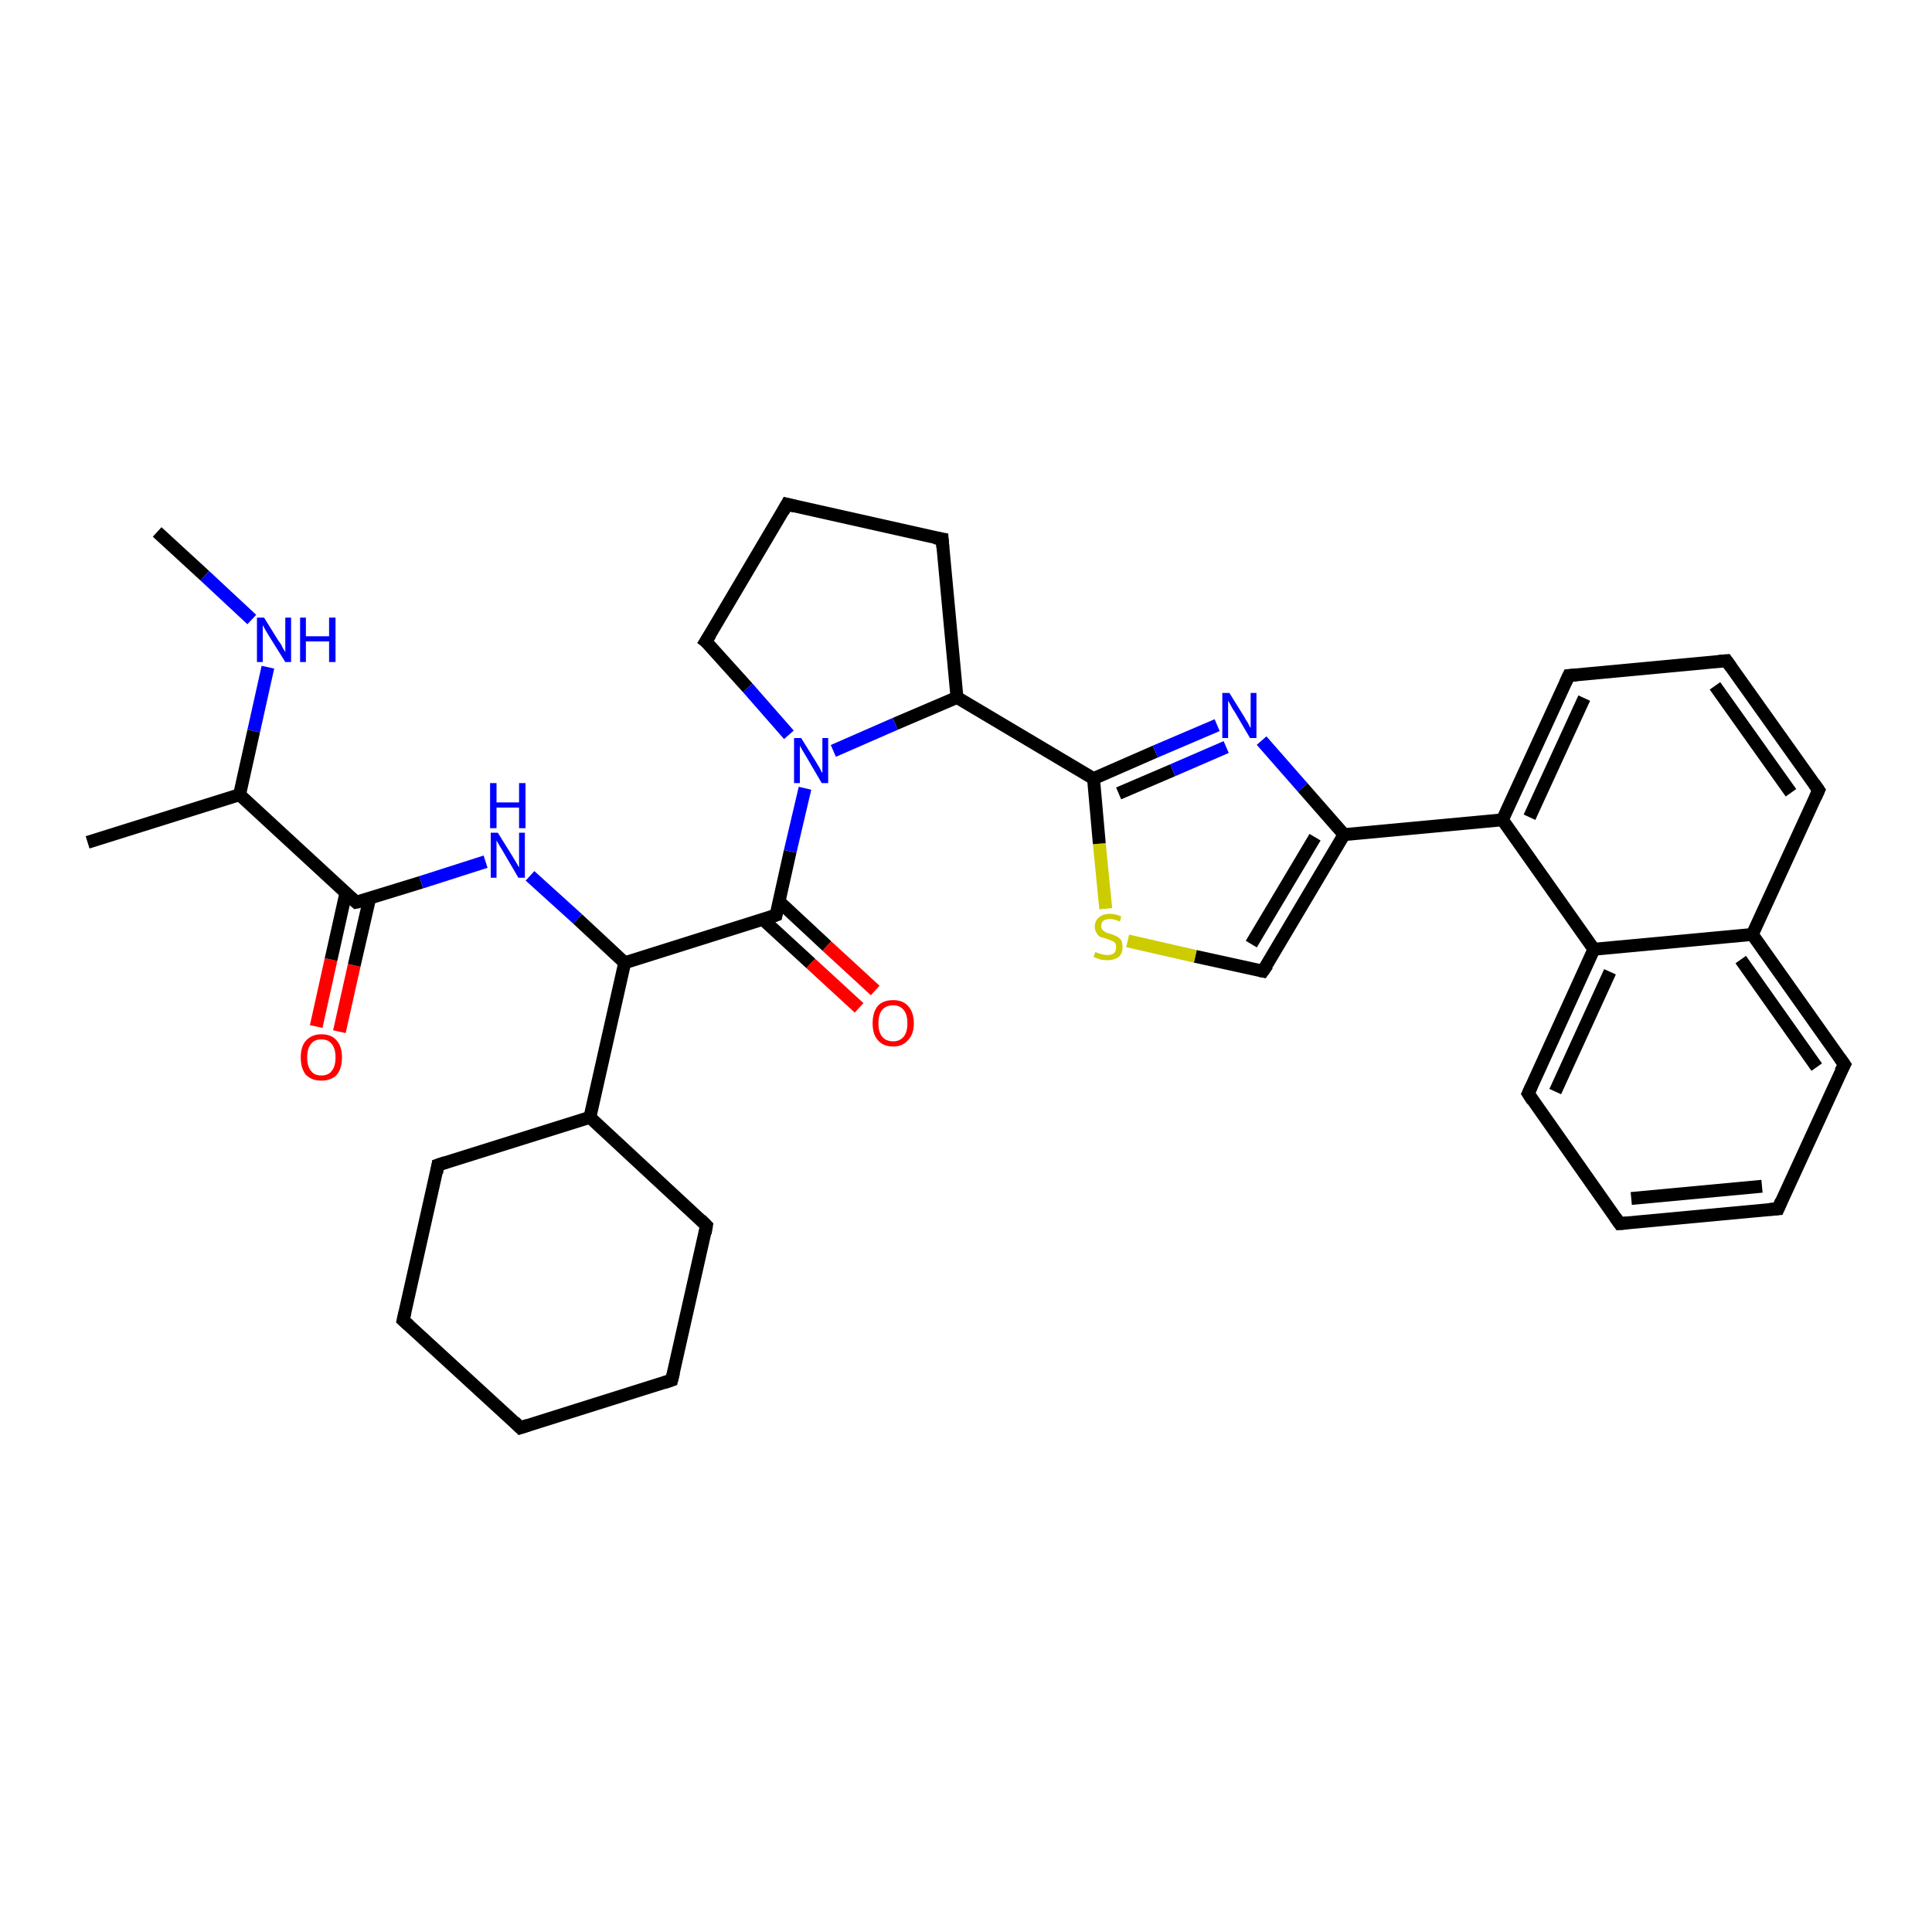<?xml version='1.0' encoding='iso-8859-1'?>
<svg version='1.1' baseProfile='full'
              xmlns='http://www.w3.org/2000/svg'
                      xmlns:rdkit='http://www.rdkit.org/xml'
                      xmlns:xlink='http://www.w3.org/1999/xlink'
                  xml:space='preserve'
width='300px' height='300px' viewBox='0 0 300 300'>
<!-- END OF HEADER -->
<rect style='opacity:1.0;fill:#FFFFFF;stroke:none' width='300.0' height='300.0' x='0.0' y='0.0'> </rect>
<path class='bond-0 atom-0 atom-1' d='M 49.1,159.4 L 51.4,149.0' style='fill:none;fill-rule:evenodd;stroke:#FF0000;stroke-width:2.0px;stroke-linecap:butt;stroke-linejoin:miter;stroke-opacity:1' />
<path class='bond-0 atom-0 atom-1' d='M 51.4,149.0 L 53.7,138.7' style='fill:none;fill-rule:evenodd;stroke:#000000;stroke-width:2.0px;stroke-linecap:butt;stroke-linejoin:miter;stroke-opacity:1' />
<path class='bond-0 atom-0 atom-1' d='M 52.7,160.2 L 55.0,149.9' style='fill:none;fill-rule:evenodd;stroke:#FF0000;stroke-width:2.0px;stroke-linecap:butt;stroke-linejoin:miter;stroke-opacity:1' />
<path class='bond-0 atom-0 atom-1' d='M 55.0,149.9 L 57.4,139.5' style='fill:none;fill-rule:evenodd;stroke:#000000;stroke-width:2.0px;stroke-linecap:butt;stroke-linejoin:miter;stroke-opacity:1' />
<path class='bond-1 atom-1 atom-2' d='M 55.3,140.1 L 65.4,137.0' style='fill:none;fill-rule:evenodd;stroke:#000000;stroke-width:2.0px;stroke-linecap:butt;stroke-linejoin:miter;stroke-opacity:1' />
<path class='bond-1 atom-1 atom-2' d='M 65.4,137.0 L 75.4,133.8' style='fill:none;fill-rule:evenodd;stroke:#0000FF;stroke-width:2.0px;stroke-linecap:butt;stroke-linejoin:miter;stroke-opacity:1' />
<path class='bond-2 atom-2 atom-3' d='M 82.3,136.0 L 89.7,142.7' style='fill:none;fill-rule:evenodd;stroke:#0000FF;stroke-width:2.0px;stroke-linecap:butt;stroke-linejoin:miter;stroke-opacity:1' />
<path class='bond-2 atom-2 atom-3' d='M 89.7,142.7 L 97.0,149.5' style='fill:none;fill-rule:evenodd;stroke:#000000;stroke-width:2.0px;stroke-linecap:butt;stroke-linejoin:miter;stroke-opacity:1' />
<path class='bond-3 atom-3 atom-4' d='M 97.0,149.5 L 120.5,142.1' style='fill:none;fill-rule:evenodd;stroke:#000000;stroke-width:2.0px;stroke-linecap:butt;stroke-linejoin:miter;stroke-opacity:1' />
<path class='bond-4 atom-4 atom-5' d='M 118.5,142.8 L 125.9,149.6' style='fill:none;fill-rule:evenodd;stroke:#000000;stroke-width:2.0px;stroke-linecap:butt;stroke-linejoin:miter;stroke-opacity:1' />
<path class='bond-4 atom-4 atom-5' d='M 125.9,149.6 L 133.4,156.5' style='fill:none;fill-rule:evenodd;stroke:#FF0000;stroke-width:2.0px;stroke-linecap:butt;stroke-linejoin:miter;stroke-opacity:1' />
<path class='bond-4 atom-4 atom-5' d='M 121.0,140.0 L 128.4,146.9' style='fill:none;fill-rule:evenodd;stroke:#000000;stroke-width:2.0px;stroke-linecap:butt;stroke-linejoin:miter;stroke-opacity:1' />
<path class='bond-4 atom-4 atom-5' d='M 128.4,146.9 L 135.9,153.8' style='fill:none;fill-rule:evenodd;stroke:#FF0000;stroke-width:2.0px;stroke-linecap:butt;stroke-linejoin:miter;stroke-opacity:1' />
<path class='bond-5 atom-4 atom-6' d='M 120.5,142.1 L 122.7,132.2' style='fill:none;fill-rule:evenodd;stroke:#000000;stroke-width:2.0px;stroke-linecap:butt;stroke-linejoin:miter;stroke-opacity:1' />
<path class='bond-5 atom-4 atom-6' d='M 122.7,132.2 L 125.0,122.4' style='fill:none;fill-rule:evenodd;stroke:#0000FF;stroke-width:2.0px;stroke-linecap:butt;stroke-linejoin:miter;stroke-opacity:1' />
<path class='bond-6 atom-6 atom-7' d='M 122.5,114.1 L 116.1,106.8' style='fill:none;fill-rule:evenodd;stroke:#0000FF;stroke-width:2.0px;stroke-linecap:butt;stroke-linejoin:miter;stroke-opacity:1' />
<path class='bond-6 atom-6 atom-7' d='M 116.1,106.8 L 109.6,99.6' style='fill:none;fill-rule:evenodd;stroke:#000000;stroke-width:2.0px;stroke-linecap:butt;stroke-linejoin:miter;stroke-opacity:1' />
<path class='bond-7 atom-7 atom-8' d='M 109.6,99.6 L 122.2,78.3' style='fill:none;fill-rule:evenodd;stroke:#000000;stroke-width:2.0px;stroke-linecap:butt;stroke-linejoin:miter;stroke-opacity:1' />
<path class='bond-8 atom-8 atom-9' d='M 122.2,78.3 L 146.3,83.7' style='fill:none;fill-rule:evenodd;stroke:#000000;stroke-width:2.0px;stroke-linecap:butt;stroke-linejoin:miter;stroke-opacity:1' />
<path class='bond-9 atom-9 atom-10' d='M 146.3,83.7 L 148.6,108.3' style='fill:none;fill-rule:evenodd;stroke:#000000;stroke-width:2.0px;stroke-linecap:butt;stroke-linejoin:miter;stroke-opacity:1' />
<path class='bond-10 atom-10 atom-11' d='M 148.6,108.3 L 169.8,120.9' style='fill:none;fill-rule:evenodd;stroke:#000000;stroke-width:2.0px;stroke-linecap:butt;stroke-linejoin:miter;stroke-opacity:1' />
<path class='bond-11 atom-11 atom-12' d='M 169.8,120.9 L 179.4,116.7' style='fill:none;fill-rule:evenodd;stroke:#000000;stroke-width:2.0px;stroke-linecap:butt;stroke-linejoin:miter;stroke-opacity:1' />
<path class='bond-11 atom-11 atom-12' d='M 179.4,116.7 L 189.0,112.6' style='fill:none;fill-rule:evenodd;stroke:#0000FF;stroke-width:2.0px;stroke-linecap:butt;stroke-linejoin:miter;stroke-opacity:1' />
<path class='bond-11 atom-11 atom-12' d='M 173.7,123.2 L 182.1,119.6' style='fill:none;fill-rule:evenodd;stroke:#000000;stroke-width:2.0px;stroke-linecap:butt;stroke-linejoin:miter;stroke-opacity:1' />
<path class='bond-11 atom-11 atom-12' d='M 182.1,119.6 L 190.4,116.0' style='fill:none;fill-rule:evenodd;stroke:#0000FF;stroke-width:2.0px;stroke-linecap:butt;stroke-linejoin:miter;stroke-opacity:1' />
<path class='bond-12 atom-12 atom-13' d='M 195.9,115.0 L 202.3,122.3' style='fill:none;fill-rule:evenodd;stroke:#0000FF;stroke-width:2.0px;stroke-linecap:butt;stroke-linejoin:miter;stroke-opacity:1' />
<path class='bond-12 atom-12 atom-13' d='M 202.3,122.3 L 208.7,129.6' style='fill:none;fill-rule:evenodd;stroke:#000000;stroke-width:2.0px;stroke-linecap:butt;stroke-linejoin:miter;stroke-opacity:1' />
<path class='bond-13 atom-13 atom-14' d='M 208.7,129.6 L 196.1,150.8' style='fill:none;fill-rule:evenodd;stroke:#000000;stroke-width:2.0px;stroke-linecap:butt;stroke-linejoin:miter;stroke-opacity:1' />
<path class='bond-13 atom-13 atom-14' d='M 204.2,130.0 L 194.3,146.6' style='fill:none;fill-rule:evenodd;stroke:#000000;stroke-width:2.0px;stroke-linecap:butt;stroke-linejoin:miter;stroke-opacity:1' />
<path class='bond-14 atom-14 atom-15' d='M 196.1,150.8 L 185.6,148.5' style='fill:none;fill-rule:evenodd;stroke:#000000;stroke-width:2.0px;stroke-linecap:butt;stroke-linejoin:miter;stroke-opacity:1' />
<path class='bond-14 atom-14 atom-15' d='M 185.6,148.5 L 175.1,146.1' style='fill:none;fill-rule:evenodd;stroke:#CCCC00;stroke-width:2.0px;stroke-linecap:butt;stroke-linejoin:miter;stroke-opacity:1' />
<path class='bond-15 atom-13 atom-16' d='M 208.7,129.6 L 233.3,127.3' style='fill:none;fill-rule:evenodd;stroke:#000000;stroke-width:2.0px;stroke-linecap:butt;stroke-linejoin:miter;stroke-opacity:1' />
<path class='bond-16 atom-16 atom-17' d='M 233.3,127.3 L 247.5,147.4' style='fill:none;fill-rule:evenodd;stroke:#000000;stroke-width:2.0px;stroke-linecap:butt;stroke-linejoin:miter;stroke-opacity:1' />
<path class='bond-17 atom-17 atom-18' d='M 247.5,147.4 L 237.3,169.8' style='fill:none;fill-rule:evenodd;stroke:#000000;stroke-width:2.0px;stroke-linecap:butt;stroke-linejoin:miter;stroke-opacity:1' />
<path class='bond-17 atom-17 atom-18' d='M 250.0,150.9 L 241.5,169.5' style='fill:none;fill-rule:evenodd;stroke:#000000;stroke-width:2.0px;stroke-linecap:butt;stroke-linejoin:miter;stroke-opacity:1' />
<path class='bond-18 atom-18 atom-19' d='M 237.3,169.8 L 251.5,190.0' style='fill:none;fill-rule:evenodd;stroke:#000000;stroke-width:2.0px;stroke-linecap:butt;stroke-linejoin:miter;stroke-opacity:1' />
<path class='bond-19 atom-19 atom-20' d='M 251.5,190.0 L 276.1,187.7' style='fill:none;fill-rule:evenodd;stroke:#000000;stroke-width:2.0px;stroke-linecap:butt;stroke-linejoin:miter;stroke-opacity:1' />
<path class='bond-19 atom-19 atom-20' d='M 253.3,186.1 L 273.6,184.2' style='fill:none;fill-rule:evenodd;stroke:#000000;stroke-width:2.0px;stroke-linecap:butt;stroke-linejoin:miter;stroke-opacity:1' />
<path class='bond-20 atom-20 atom-21' d='M 276.1,187.7 L 286.4,165.3' style='fill:none;fill-rule:evenodd;stroke:#000000;stroke-width:2.0px;stroke-linecap:butt;stroke-linejoin:miter;stroke-opacity:1' />
<path class='bond-21 atom-21 atom-22' d='M 286.4,165.3 L 272.1,145.1' style='fill:none;fill-rule:evenodd;stroke:#000000;stroke-width:2.0px;stroke-linecap:butt;stroke-linejoin:miter;stroke-opacity:1' />
<path class='bond-21 atom-21 atom-22' d='M 282.1,165.7 L 270.3,149.0' style='fill:none;fill-rule:evenodd;stroke:#000000;stroke-width:2.0px;stroke-linecap:butt;stroke-linejoin:miter;stroke-opacity:1' />
<path class='bond-22 atom-22 atom-23' d='M 272.1,145.1 L 282.4,122.7' style='fill:none;fill-rule:evenodd;stroke:#000000;stroke-width:2.0px;stroke-linecap:butt;stroke-linejoin:miter;stroke-opacity:1' />
<path class='bond-23 atom-23 atom-24' d='M 282.4,122.7 L 268.1,102.6' style='fill:none;fill-rule:evenodd;stroke:#000000;stroke-width:2.0px;stroke-linecap:butt;stroke-linejoin:miter;stroke-opacity:1' />
<path class='bond-23 atom-23 atom-24' d='M 278.1,123.1 L 266.3,106.5' style='fill:none;fill-rule:evenodd;stroke:#000000;stroke-width:2.0px;stroke-linecap:butt;stroke-linejoin:miter;stroke-opacity:1' />
<path class='bond-24 atom-24 atom-25' d='M 268.1,102.6 L 243.6,104.9' style='fill:none;fill-rule:evenodd;stroke:#000000;stroke-width:2.0px;stroke-linecap:butt;stroke-linejoin:miter;stroke-opacity:1' />
<path class='bond-25 atom-3 atom-26' d='M 97.0,149.5 L 91.6,173.5' style='fill:none;fill-rule:evenodd;stroke:#000000;stroke-width:2.0px;stroke-linecap:butt;stroke-linejoin:miter;stroke-opacity:1' />
<path class='bond-26 atom-26 atom-27' d='M 91.6,173.5 L 68.0,180.9' style='fill:none;fill-rule:evenodd;stroke:#000000;stroke-width:2.0px;stroke-linecap:butt;stroke-linejoin:miter;stroke-opacity:1' />
<path class='bond-27 atom-27 atom-28' d='M 68.0,180.9 L 62.6,205.0' style='fill:none;fill-rule:evenodd;stroke:#000000;stroke-width:2.0px;stroke-linecap:butt;stroke-linejoin:miter;stroke-opacity:1' />
<path class='bond-28 atom-28 atom-29' d='M 62.6,205.0 L 80.8,221.7' style='fill:none;fill-rule:evenodd;stroke:#000000;stroke-width:2.0px;stroke-linecap:butt;stroke-linejoin:miter;stroke-opacity:1' />
<path class='bond-29 atom-29 atom-30' d='M 80.8,221.7 L 104.3,214.3' style='fill:none;fill-rule:evenodd;stroke:#000000;stroke-width:2.0px;stroke-linecap:butt;stroke-linejoin:miter;stroke-opacity:1' />
<path class='bond-30 atom-30 atom-31' d='M 104.3,214.3 L 109.7,190.3' style='fill:none;fill-rule:evenodd;stroke:#000000;stroke-width:2.0px;stroke-linecap:butt;stroke-linejoin:miter;stroke-opacity:1' />
<path class='bond-31 atom-1 atom-32' d='M 55.3,140.1 L 37.2,123.4' style='fill:none;fill-rule:evenodd;stroke:#000000;stroke-width:2.0px;stroke-linecap:butt;stroke-linejoin:miter;stroke-opacity:1' />
<path class='bond-32 atom-32 atom-33' d='M 37.2,123.4 L 39.4,113.5' style='fill:none;fill-rule:evenodd;stroke:#000000;stroke-width:2.0px;stroke-linecap:butt;stroke-linejoin:miter;stroke-opacity:1' />
<path class='bond-32 atom-32 atom-33' d='M 39.4,113.5 L 41.6,103.6' style='fill:none;fill-rule:evenodd;stroke:#0000FF;stroke-width:2.0px;stroke-linecap:butt;stroke-linejoin:miter;stroke-opacity:1' />
<path class='bond-33 atom-33 atom-34' d='M 39.1,96.2 L 31.8,89.4' style='fill:none;fill-rule:evenodd;stroke:#0000FF;stroke-width:2.0px;stroke-linecap:butt;stroke-linejoin:miter;stroke-opacity:1' />
<path class='bond-33 atom-33 atom-34' d='M 31.8,89.4 L 24.4,82.6' style='fill:none;fill-rule:evenodd;stroke:#000000;stroke-width:2.0px;stroke-linecap:butt;stroke-linejoin:miter;stroke-opacity:1' />
<path class='bond-34 atom-32 atom-35' d='M 37.2,123.4 L 13.6,130.8' style='fill:none;fill-rule:evenodd;stroke:#000000;stroke-width:2.0px;stroke-linecap:butt;stroke-linejoin:miter;stroke-opacity:1' />
<path class='bond-35 atom-10 atom-6' d='M 148.6,108.3 L 139.0,112.4' style='fill:none;fill-rule:evenodd;stroke:#000000;stroke-width:2.0px;stroke-linecap:butt;stroke-linejoin:miter;stroke-opacity:1' />
<path class='bond-35 atom-10 atom-6' d='M 139.0,112.4 L 129.4,116.6' style='fill:none;fill-rule:evenodd;stroke:#0000FF;stroke-width:2.0px;stroke-linecap:butt;stroke-linejoin:miter;stroke-opacity:1' />
<path class='bond-36 atom-15 atom-11' d='M 171.7,141.1 L 170.7,131.0' style='fill:none;fill-rule:evenodd;stroke:#CCCC00;stroke-width:2.0px;stroke-linecap:butt;stroke-linejoin:miter;stroke-opacity:1' />
<path class='bond-36 atom-15 atom-11' d='M 170.7,131.0 L 169.8,120.9' style='fill:none;fill-rule:evenodd;stroke:#000000;stroke-width:2.0px;stroke-linecap:butt;stroke-linejoin:miter;stroke-opacity:1' />
<path class='bond-37 atom-22 atom-17' d='M 272.1,145.1 L 247.5,147.4' style='fill:none;fill-rule:evenodd;stroke:#000000;stroke-width:2.0px;stroke-linecap:butt;stroke-linejoin:miter;stroke-opacity:1' />
<path class='bond-38 atom-25 atom-16' d='M 243.6,104.9 L 233.3,127.3' style='fill:none;fill-rule:evenodd;stroke:#000000;stroke-width:2.0px;stroke-linecap:butt;stroke-linejoin:miter;stroke-opacity:1' />
<path class='bond-38 atom-25 atom-16' d='M 246.0,108.4 L 237.5,126.9' style='fill:none;fill-rule:evenodd;stroke:#000000;stroke-width:2.0px;stroke-linecap:butt;stroke-linejoin:miter;stroke-opacity:1' />
<path class='bond-39 atom-31 atom-26' d='M 109.7,190.3 L 91.6,173.5' style='fill:none;fill-rule:evenodd;stroke:#000000;stroke-width:2.0px;stroke-linecap:butt;stroke-linejoin:miter;stroke-opacity:1' />
<path d='M 55.8,140.0 L 55.3,140.1 L 54.4,139.3' style='fill:none;stroke:#000000;stroke-width:2.0px;stroke-linecap:butt;stroke-linejoin:miter;stroke-opacity:1;' />
<path d='M 119.4,142.5 L 120.5,142.1 L 120.6,141.6' style='fill:none;stroke:#000000;stroke-width:2.0px;stroke-linecap:butt;stroke-linejoin:miter;stroke-opacity:1;' />
<path d='M 110.0,99.9 L 109.6,99.6 L 110.3,98.5' style='fill:none;stroke:#000000;stroke-width:2.0px;stroke-linecap:butt;stroke-linejoin:miter;stroke-opacity:1;' />
<path d='M 121.6,79.4 L 122.2,78.3 L 123.4,78.6' style='fill:none;stroke:#000000;stroke-width:2.0px;stroke-linecap:butt;stroke-linejoin:miter;stroke-opacity:1;' />
<path d='M 145.1,83.5 L 146.3,83.7 L 146.4,85.0' style='fill:none;stroke:#000000;stroke-width:2.0px;stroke-linecap:butt;stroke-linejoin:miter;stroke-opacity:1;' />
<path d='M 196.8,149.8 L 196.1,150.8 L 195.6,150.7' style='fill:none;stroke:#000000;stroke-width:2.0px;stroke-linecap:butt;stroke-linejoin:miter;stroke-opacity:1;' />
<path d='M 237.8,168.7 L 237.3,169.8 L 238.0,170.9' style='fill:none;stroke:#000000;stroke-width:2.0px;stroke-linecap:butt;stroke-linejoin:miter;stroke-opacity:1;' />
<path d='M 250.8,189.0 L 251.5,190.0 L 252.7,189.9' style='fill:none;stroke:#000000;stroke-width:2.0px;stroke-linecap:butt;stroke-linejoin:miter;stroke-opacity:1;' />
<path d='M 274.8,187.8 L 276.1,187.7 L 276.6,186.5' style='fill:none;stroke:#000000;stroke-width:2.0px;stroke-linecap:butt;stroke-linejoin:miter;stroke-opacity:1;' />
<path d='M 285.8,166.4 L 286.4,165.3 L 285.7,164.3' style='fill:none;stroke:#000000;stroke-width:2.0px;stroke-linecap:butt;stroke-linejoin:miter;stroke-opacity:1;' />
<path d='M 281.9,123.8 L 282.4,122.7 L 281.7,121.7' style='fill:none;stroke:#000000;stroke-width:2.0px;stroke-linecap:butt;stroke-linejoin:miter;stroke-opacity:1;' />
<path d='M 268.8,103.6 L 268.1,102.6 L 266.9,102.7' style='fill:none;stroke:#000000;stroke-width:2.0px;stroke-linecap:butt;stroke-linejoin:miter;stroke-opacity:1;' />
<path d='M 244.8,104.8 L 243.6,104.9 L 243.1,106.0' style='fill:none;stroke:#000000;stroke-width:2.0px;stroke-linecap:butt;stroke-linejoin:miter;stroke-opacity:1;' />
<path d='M 69.2,180.5 L 68.0,180.9 L 67.8,182.1' style='fill:none;stroke:#000000;stroke-width:2.0px;stroke-linecap:butt;stroke-linejoin:miter;stroke-opacity:1;' />
<path d='M 62.9,203.7 L 62.6,205.0 L 63.5,205.8' style='fill:none;stroke:#000000;stroke-width:2.0px;stroke-linecap:butt;stroke-linejoin:miter;stroke-opacity:1;' />
<path d='M 79.9,220.8 L 80.8,221.7 L 82.0,221.3' style='fill:none;stroke:#000000;stroke-width:2.0px;stroke-linecap:butt;stroke-linejoin:miter;stroke-opacity:1;' />
<path d='M 103.1,214.7 L 104.3,214.3 L 104.6,213.1' style='fill:none;stroke:#000000;stroke-width:2.0px;stroke-linecap:butt;stroke-linejoin:miter;stroke-opacity:1;' />
<path d='M 109.5,191.5 L 109.7,190.3 L 108.8,189.4' style='fill:none;stroke:#000000;stroke-width:2.0px;stroke-linecap:butt;stroke-linejoin:miter;stroke-opacity:1;' />
<path class='atom-0' d='M 46.7 164.2
Q 46.7 162.5, 47.5 161.6
Q 48.4 160.6, 49.9 160.6
Q 51.5 160.6, 52.3 161.6
Q 53.1 162.5, 53.1 164.2
Q 53.1 165.9, 52.3 166.9
Q 51.4 167.8, 49.9 167.8
Q 48.4 167.8, 47.5 166.9
Q 46.7 165.9, 46.7 164.2
M 49.9 167.0
Q 51.0 167.0, 51.5 166.3
Q 52.1 165.6, 52.1 164.2
Q 52.1 162.8, 51.5 162.1
Q 51.0 161.4, 49.9 161.4
Q 48.8 161.4, 48.3 162.1
Q 47.7 162.8, 47.7 164.2
Q 47.7 165.6, 48.3 166.3
Q 48.8 167.0, 49.9 167.0
' fill='#FF0000'/>
<path class='atom-2' d='M 77.3 129.3
L 79.6 133.0
Q 79.8 133.3, 80.2 134.0
Q 80.6 134.7, 80.6 134.7
L 80.6 129.3
L 81.5 129.3
L 81.5 136.3
L 80.5 136.3
L 78.1 132.2
Q 77.8 131.7, 77.5 131.2
Q 77.2 130.7, 77.1 130.5
L 77.1 136.3
L 76.2 136.3
L 76.2 129.3
L 77.3 129.3
' fill='#0000FF'/>
<path class='atom-2' d='M 76.1 121.6
L 77.1 121.6
L 77.1 124.6
L 80.6 124.6
L 80.6 121.6
L 81.6 121.6
L 81.6 128.6
L 80.6 128.6
L 80.6 125.4
L 77.1 125.4
L 77.1 128.6
L 76.1 128.6
L 76.1 121.6
' fill='#0000FF'/>
<path class='atom-5' d='M 135.5 158.9
Q 135.5 157.2, 136.3 156.2
Q 137.1 155.3, 138.7 155.3
Q 140.2 155.3, 141.0 156.2
Q 141.9 157.2, 141.9 158.9
Q 141.9 160.6, 141.0 161.5
Q 140.2 162.5, 138.7 162.5
Q 137.1 162.5, 136.3 161.5
Q 135.5 160.6, 135.5 158.9
M 138.7 161.7
Q 139.7 161.7, 140.3 161.0
Q 140.9 160.3, 140.9 158.9
Q 140.9 157.5, 140.3 156.8
Q 139.7 156.1, 138.7 156.1
Q 137.6 156.1, 137.0 156.8
Q 136.4 157.5, 136.4 158.9
Q 136.4 160.3, 137.0 161.0
Q 137.6 161.7, 138.7 161.7
' fill='#FF0000'/>
<path class='atom-6' d='M 124.4 114.6
L 126.7 118.3
Q 126.9 118.6, 127.3 119.3
Q 127.6 120.0, 127.7 120.0
L 127.7 114.6
L 128.6 114.6
L 128.6 121.6
L 127.6 121.6
L 125.2 117.5
Q 124.9 117.0, 124.6 116.5
Q 124.3 116.0, 124.2 115.8
L 124.2 121.6
L 123.3 121.6
L 123.3 114.6
L 124.4 114.6
' fill='#0000FF'/>
<path class='atom-12' d='M 190.9 107.6
L 193.2 111.3
Q 193.4 111.7, 193.8 112.3
Q 194.1 113.0, 194.2 113.0
L 194.2 107.6
L 195.1 107.6
L 195.1 114.6
L 194.1 114.6
L 191.7 110.5
Q 191.4 110.1, 191.1 109.5
Q 190.8 109.0, 190.7 108.8
L 190.7 114.6
L 189.8 114.6
L 189.8 107.6
L 190.9 107.6
' fill='#0000FF'/>
<path class='atom-15' d='M 170.1 147.8
Q 170.2 147.9, 170.5 148.0
Q 170.8 148.1, 171.2 148.2
Q 171.6 148.3, 171.9 148.3
Q 172.6 148.3, 173.0 148.0
Q 173.3 147.7, 173.3 147.1
Q 173.3 146.7, 173.2 146.5
Q 173.0 146.2, 172.7 146.1
Q 172.4 146.0, 171.9 145.8
Q 171.3 145.6, 170.9 145.5
Q 170.5 145.3, 170.3 144.9
Q 170.0 144.5, 170.0 143.9
Q 170.0 143.0, 170.6 142.5
Q 171.2 141.9, 172.4 141.9
Q 173.2 141.9, 174.1 142.3
L 173.9 143.1
Q 173.0 142.7, 172.4 142.7
Q 171.7 142.7, 171.3 143.0
Q 171.0 143.3, 171.0 143.8
Q 171.0 144.2, 171.2 144.4
Q 171.4 144.6, 171.6 144.7
Q 171.9 144.9, 172.4 145.0
Q 173.0 145.2, 173.4 145.4
Q 173.8 145.6, 174.1 146.0
Q 174.3 146.4, 174.3 147.1
Q 174.3 148.1, 173.7 148.6
Q 173.0 149.1, 172.0 149.1
Q 171.3 149.1, 170.9 149.0
Q 170.4 148.8, 169.8 148.6
L 170.1 147.8
' fill='#CCCC00'/>
<path class='atom-33' d='M 41.0 95.9
L 43.3 99.6
Q 43.6 99.9, 43.9 100.6
Q 44.3 101.2, 44.3 101.3
L 44.3 95.9
L 45.2 95.9
L 45.2 102.8
L 44.3 102.8
L 41.8 98.8
Q 41.5 98.3, 41.2 97.8
Q 40.9 97.2, 40.8 97.1
L 40.8 102.8
L 39.9 102.8
L 39.9 95.9
L 41.0 95.9
' fill='#0000FF'/>
<path class='atom-33' d='M 46.6 95.9
L 47.5 95.9
L 47.5 98.8
L 51.1 98.8
L 51.1 95.9
L 52.1 95.9
L 52.1 102.8
L 51.1 102.8
L 51.1 99.6
L 47.5 99.6
L 47.5 102.8
L 46.6 102.8
L 46.6 95.9
' fill='#0000FF'/>
</svg>
